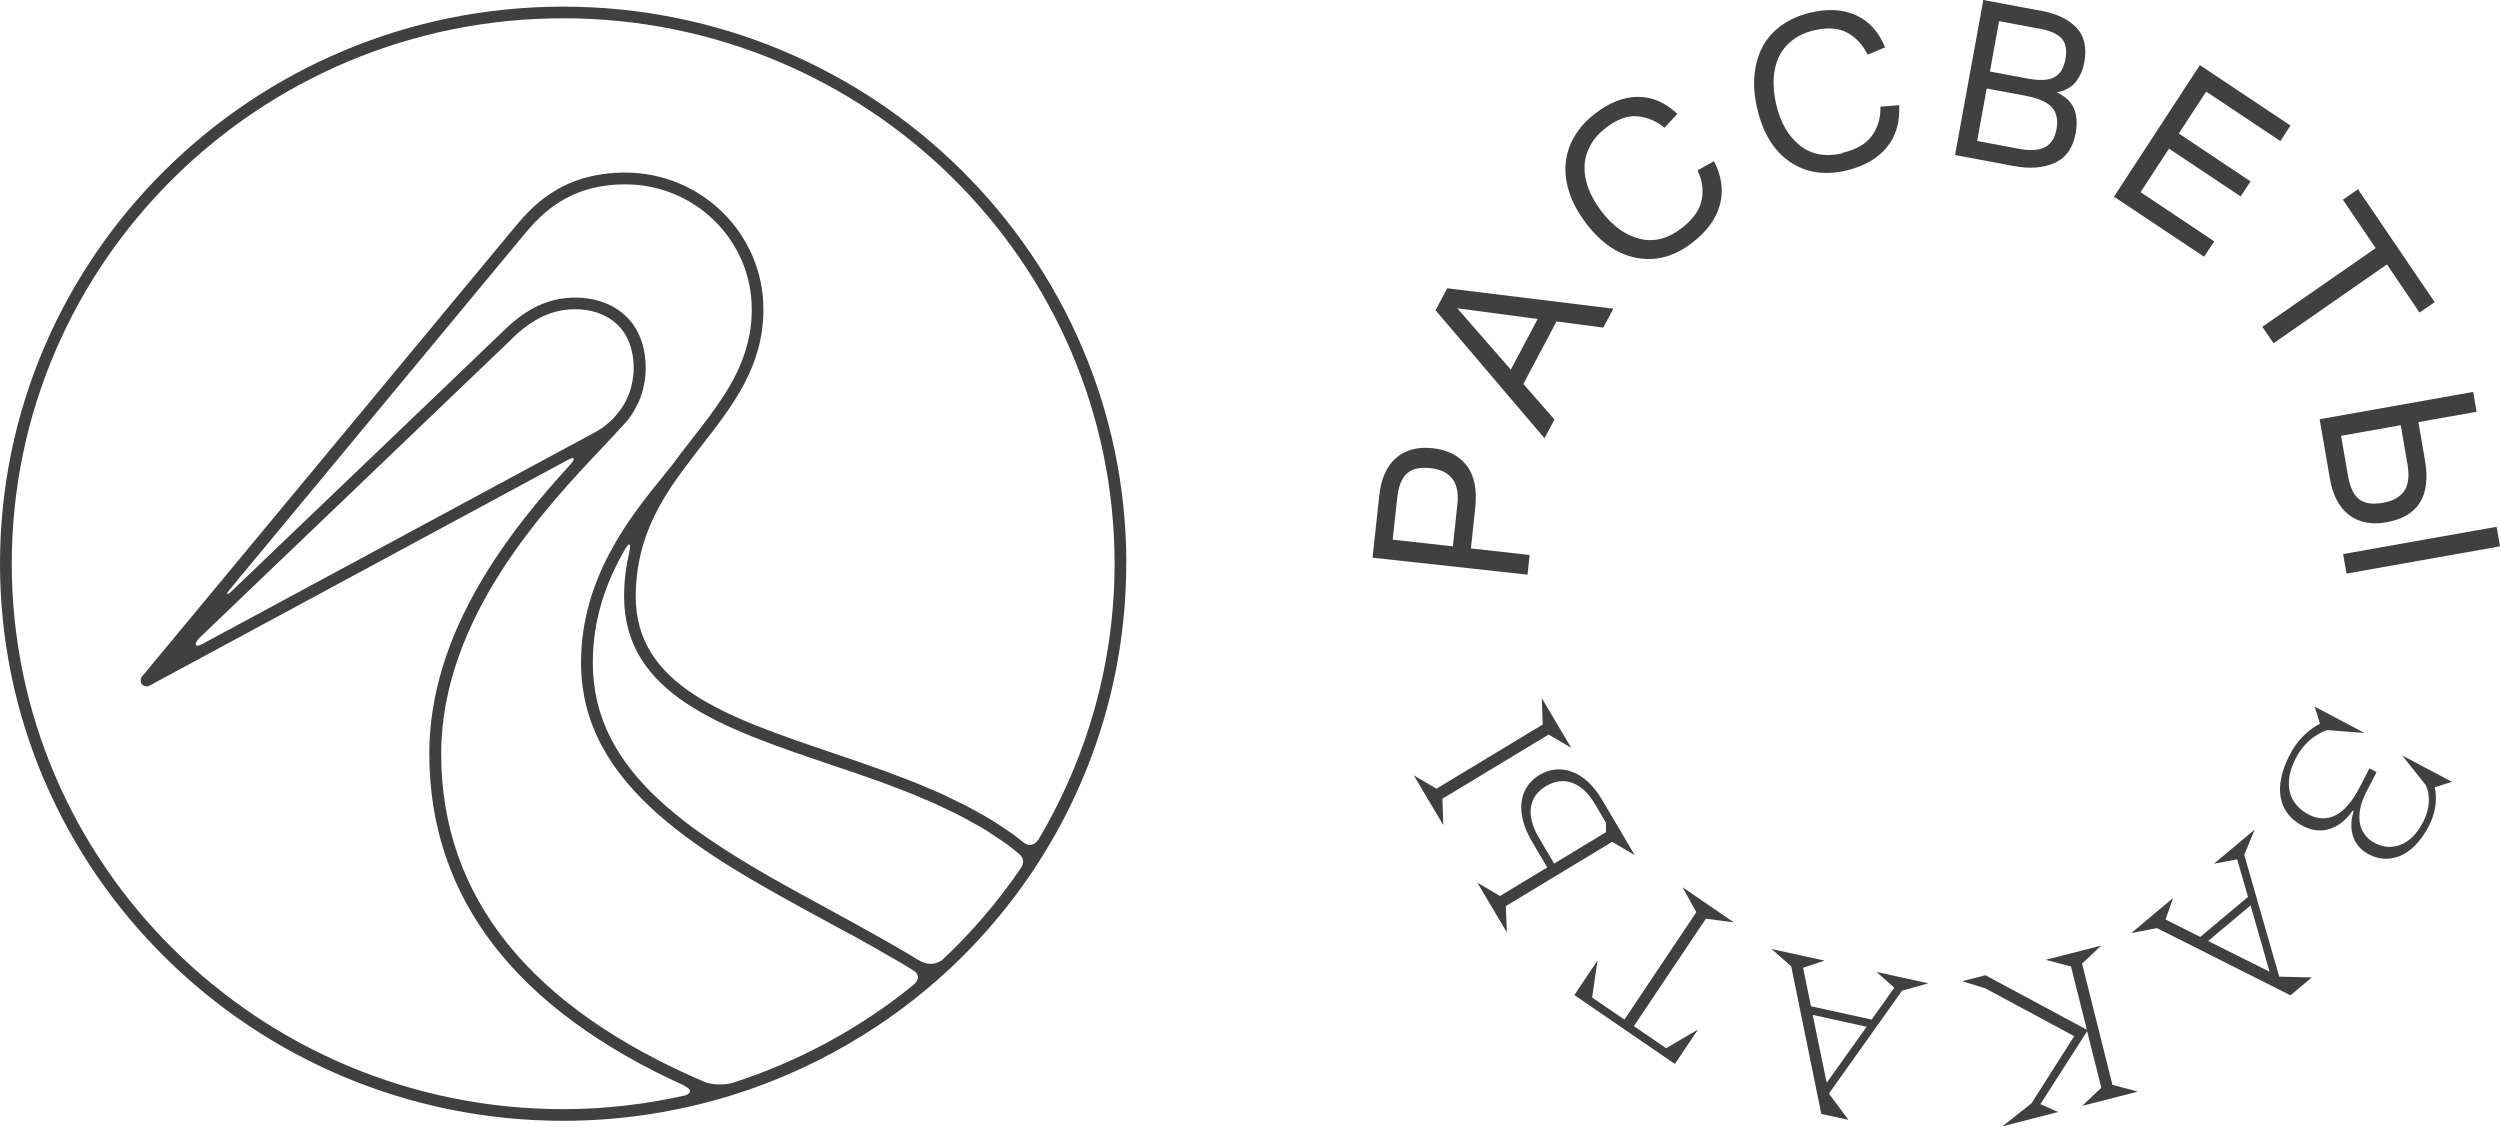 <svg width="204" height="92" viewBox="0 0 204 92" fill="none" xmlns="http://www.w3.org/2000/svg">
<path d="M91.91 45.999C91.91 20.932 71.297 0.542 45.955 0.542C20.613 0.542 0 20.932 0 45.999C0 71.067 20.613 91.457 45.955 91.457C50.24 91.457 54.505 90.862 58.642 89.692C65.197 87.834 71.36 84.472 76.469 79.983C79.677 77.164 82.464 73.917 84.765 70.325C89.43 63.048 91.9 54.644 91.9 46.01M0.96 45.999C0.96 21.454 21.141 1.492 45.955 1.492C70.769 1.492 90.95 21.454 90.95 45.999C90.95 53.944 88.786 61.691 84.733 68.519C84.406 68.968 83.984 69.083 83.625 68.801V68.832C83.625 68.832 83.551 68.78 83.519 68.749C83.256 68.54 83.002 68.321 82.728 68.123C82.39 67.882 82.042 67.653 81.694 67.423C81.409 67.235 81.134 67.047 80.838 66.87C80.48 66.65 80.1 66.442 79.73 66.243C79.435 66.076 79.139 65.909 78.844 65.752C78.453 65.554 78.052 65.366 77.662 65.178C77.356 65.032 77.06 64.886 76.754 64.74C76.342 64.552 75.92 64.385 75.498 64.207C75.192 64.082 74.886 63.946 74.58 63.821C74.136 63.644 73.683 63.477 73.229 63.309C72.944 63.205 72.648 63.09 72.363 62.975C71.856 62.788 71.339 62.61 70.833 62.432C70.6 62.349 70.358 62.265 70.126 62.182C69.376 61.921 68.637 61.67 67.888 61.42C59.296 58.507 51.876 55.98 51.876 48.662C51.876 48.066 51.919 47.503 51.971 46.96C52.373 43.389 54.008 40.696 55.761 38.315C56.035 37.971 56.278 37.637 56.499 37.334C56.753 37 57.017 36.666 57.27 36.342C59.856 33.011 62.294 29.869 62.294 25.233C62.294 19.084 57.238 14.083 51.022 14.083C45.691 14.083 43.274 17.006 41.828 18.75L11.568 55.229C11.557 55.239 11.547 55.26 11.547 55.281C11.526 55.312 11.515 55.333 11.505 55.364C11.505 55.396 11.494 55.417 11.483 55.448C11.483 55.479 11.483 55.5 11.483 55.531C11.483 55.542 11.483 55.552 11.483 55.563C11.483 55.563 11.483 55.625 11.494 55.657C11.505 55.709 11.536 55.761 11.568 55.813C11.568 55.813 11.589 55.824 11.589 55.834C11.589 55.834 11.589 55.855 11.61 55.865C11.631 55.886 11.663 55.907 11.684 55.928C11.684 55.928 11.705 55.928 11.716 55.928C11.758 55.959 11.811 55.97 11.864 55.98C11.885 55.98 11.906 56.001 11.927 56.001C11.927 56.001 11.937 56.001 11.948 56.001C11.948 56.001 11.948 56.001 11.959 56.001C11.959 56.001 11.969 56.001 11.98 56.001C12.011 56.001 12.043 56.001 12.075 56.001C12.075 56.001 12.149 55.98 12.18 55.959L46.388 37.501C46.852 37.24 46.979 37.417 46.557 37.887C41.733 43.149 35.031 51.48 35.031 61.493C35.031 73.249 42.06 82.353 55.887 88.606H55.834C56.394 88.847 56.468 89.181 55.94 89.379C52.657 90.12 49.322 90.507 45.966 90.507C21.141 90.507 0.96 70.545 0.96 45.999ZM69.397 76.235C69.577 76.329 69.746 76.433 69.925 76.527C70.453 76.819 70.981 77.112 71.508 77.414C71.761 77.561 72.015 77.707 72.268 77.853C72.711 78.103 73.155 78.365 73.598 78.615C73.883 78.782 74.157 78.949 74.432 79.127C74.474 79.147 74.506 79.168 74.548 79.2C75.065 79.555 74.97 79.941 74.59 80.327C70.21 83.898 65.144 86.644 59.761 88.366C59.064 88.554 58.125 88.523 57.534 88.304C43.253 82.207 36.002 73.197 36.002 61.503C36.002 50.426 44.583 41.353 49.196 36.478C49.797 35.841 50.335 35.267 50.779 34.776C50.916 34.63 51.053 34.484 51.18 34.327C51.18 34.317 51.201 34.306 51.212 34.296C51.38 34.087 51.528 33.868 51.665 33.638C51.708 33.575 51.739 33.502 51.781 33.44C51.887 33.252 51.982 33.064 52.077 32.876C52.098 32.813 52.13 32.761 52.161 32.698C52.267 32.448 52.351 32.197 52.425 31.947C52.446 31.884 52.457 31.832 52.468 31.769C52.52 31.56 52.562 31.341 52.605 31.132C52.615 31.059 52.626 30.986 52.636 30.903C52.668 30.631 52.689 30.36 52.689 30.078C52.689 25.797 49.618 24.283 46.979 24.283C44.815 24.283 42.989 25.119 41.079 27.008C41.079 27.008 41.037 27.05 40.973 27.113C40.963 27.113 40.952 27.134 40.931 27.144C40.9 27.175 40.847 27.228 40.804 27.269C40.646 27.426 40.414 27.645 40.108 27.938C40.045 27.99 39.992 28.052 39.918 28.115C39.802 28.219 39.686 28.334 39.559 28.459C39.169 28.835 38.704 29.274 38.187 29.775C37.986 29.963 37.775 30.172 37.564 30.37C37.385 30.537 37.205 30.715 37.026 30.892C36.72 31.184 36.403 31.487 36.076 31.8C31.348 36.321 24.212 43.16 18.861 48.275C18.545 48.589 18.407 48.505 18.682 48.181L42.578 19.366C43.918 17.748 46.156 15.044 51.032 15.044C56.721 15.044 61.344 19.616 61.344 25.244C61.344 29.556 59.001 32.573 56.51 35.768C56.257 36.102 55.993 36.425 55.739 36.76C55.739 36.76 55.729 36.77 55.718 36.781C55.655 36.874 55.581 36.958 55.518 37.052C55.338 37.282 55.169 37.511 55.001 37.752C54.726 38.096 54.431 38.472 54.114 38.858C51.444 42.147 47.412 47.127 47.412 54.08C47.412 64.301 57.523 69.793 67.286 75.097C67.983 75.472 68.69 75.859 69.397 76.245M41.733 27.677C42.377 27.04 43.011 26.538 43.644 26.163C44.699 25.526 45.776 25.233 46.958 25.233C49.248 25.233 51.708 26.507 51.708 30.088C51.708 30.422 51.665 30.756 51.613 31.08C51.591 31.174 51.581 31.258 51.56 31.352C51.507 31.602 51.433 31.853 51.338 32.093C51.306 32.166 51.296 32.228 51.264 32.302C51.138 32.594 50.99 32.886 50.821 33.158C50.779 33.22 50.736 33.273 50.694 33.335C50.547 33.554 50.388 33.753 50.219 33.951C50.135 34.045 50.061 34.129 49.977 34.212C49.839 34.348 49.692 34.473 49.544 34.599C49.47 34.661 49.407 34.724 49.333 34.776C49.1 34.943 48.858 35.11 48.605 35.246L16.539 52.535C15.779 52.942 15.874 52.441 16.275 52.055C17.88 50.52 19.853 48.63 21.975 46.594C22.682 45.916 23.41 45.216 24.149 44.517C25.996 42.752 27.896 40.925 29.743 39.161C31.59 37.397 33.374 35.684 34.978 34.15C38.831 30.464 41.638 27.781 41.733 27.687M76.785 78.396C76.216 78.782 75.529 78.699 74.96 78.344L74.981 78.365C74.717 78.208 74.453 78.041 74.189 77.884C73.725 77.613 73.26 77.341 72.796 77.07C72.553 76.934 72.31 76.788 72.068 76.652C71.508 76.339 70.949 76.026 70.389 75.723C70.231 75.639 70.073 75.546 69.914 75.452C69.197 75.055 68.468 74.669 67.761 74.272C64.331 72.413 60.975 70.586 58.04 68.592C57.502 68.227 56.985 67.862 56.478 67.496C55.476 66.744 54.526 65.972 53.671 65.168C50.441 62.14 48.372 58.611 48.372 54.08C48.372 50.384 49.544 47.315 51.053 44.736C51.359 44.245 51.496 44.371 51.37 44.903C51.37 44.945 51.359 44.966 51.37 44.976C51.095 46.114 50.926 47.336 50.926 48.672C50.926 56.68 59.011 59.426 67.582 62.328C68.321 62.579 69.059 62.829 69.798 63.08C70.009 63.153 70.21 63.226 70.421 63.299C70.959 63.487 71.487 63.675 72.025 63.863C72.289 63.957 72.553 64.061 72.817 64.166C73.281 64.343 73.746 64.51 74.21 64.698C74.506 64.813 74.791 64.938 75.076 65.064C75.498 65.241 75.931 65.418 76.353 65.606C76.648 65.742 76.933 65.888 77.229 66.024C77.63 66.212 78.031 66.4 78.411 66.598C78.707 66.755 78.992 66.922 79.276 67.078C79.646 67.277 80.015 67.475 80.374 67.694C80.659 67.872 80.933 68.06 81.208 68.248C81.546 68.467 81.883 68.686 82.211 68.926C82.485 69.125 82.738 69.344 83.002 69.553C83.076 69.615 83.139 69.668 83.213 69.73C83.519 70.023 83.583 70.357 83.319 70.816C81.44 73.572 79.266 76.12 76.817 78.396" fill="#404040"/>
<path d="M124.642 46.892L112 45.508L112.548 40.449C112.695 39.054 113.148 38.032 113.917 37.371C114.676 36.711 115.677 36.445 116.899 36.572C118.131 36.711 119.058 37.179 119.68 37.989C120.312 38.798 120.544 39.959 120.375 41.482L120.027 44.752L124.821 45.284L124.642 46.903L124.642 46.892ZM118.553 44.581L118.921 41.184C119.027 40.247 118.879 39.533 118.5 39.054C118.121 38.575 117.531 38.287 116.741 38.202C115.887 38.106 115.245 38.245 114.813 38.628C114.381 39.001 114.117 39.672 114.012 40.641L113.643 44.038L118.553 44.581Z" fill="#404040"/>
<path d="M118.1 23.526L131.647 25.188L130.826 26.732L127.012 26.231L124.305 31.332L126.843 34.229L126.032 35.763L117.141 25.315L118.1 23.515L118.1 23.526ZM123.283 30.161L125.474 26.029L118.911 25.155L123.283 30.161Z" fill="#404040"/>
<path d="M137.231 18.616C138.147 17.903 138.695 17.136 138.853 16.337C139.022 15.528 138.906 14.718 138.516 13.898L139.864 13.153C140.486 14.367 140.655 15.549 140.349 16.689C140.044 17.839 139.306 18.861 138.126 19.777C136.683 20.906 135.187 21.332 133.617 21.055C132.058 20.789 130.657 19.841 129.424 18.222C128.792 17.392 128.339 16.561 128.065 15.73C127.792 14.899 127.686 14.101 127.76 13.334C127.823 12.567 128.065 11.832 128.466 11.151C128.866 10.458 129.424 9.841 130.12 9.298C131.3 8.371 132.48 7.913 133.649 7.902C134.818 7.902 135.893 8.36 136.873 9.298L135.819 10.426C135.166 9.873 134.418 9.564 133.607 9.489C132.785 9.415 131.921 9.745 131.005 10.458C130.446 10.895 130.014 11.385 129.741 11.928C129.456 12.471 129.309 13.025 129.298 13.6C129.277 14.175 129.393 14.772 129.625 15.4C129.867 16.018 130.215 16.635 130.678 17.242C131.605 18.457 132.659 19.213 133.817 19.49C134.987 19.767 136.114 19.479 137.22 18.616" fill="#404040"/>
<path d="M150.346 12.471C151.474 12.205 152.274 11.736 152.759 11.065C153.233 10.405 153.465 9.606 153.444 8.701L154.971 8.584C155.045 9.947 154.718 11.097 153.97 12.013C153.222 12.929 152.127 13.558 150.684 13.909C148.914 14.335 147.376 14.101 146.059 13.206C144.742 12.312 143.857 10.863 143.394 8.882C143.151 7.86 143.078 6.923 143.172 6.049C143.267 5.176 143.499 4.409 143.868 3.738C144.236 3.067 144.753 2.503 145.406 2.045C146.059 1.587 146.807 1.257 147.671 1.044C149.124 0.692 150.389 0.756 151.453 1.246C152.517 1.725 153.307 2.599 153.823 3.866L152.401 4.462C152.022 3.685 151.484 3.089 150.768 2.684C150.052 2.279 149.124 2.215 147.997 2.481C147.302 2.652 146.723 2.918 146.248 3.291C145.774 3.664 145.406 4.111 145.163 4.633C144.911 5.155 144.774 5.74 144.731 6.411C144.7 7.072 144.763 7.785 144.942 8.531C145.29 10.032 145.943 11.14 146.891 11.886C147.839 12.62 148.998 12.833 150.357 12.503" fill="#404040"/>
<path d="M159.533 12.642L161.84 -2.38558e-08L166.623 0.895C167.845 1.118 168.782 1.576 169.435 2.258C170.089 2.939 170.299 3.887 170.078 5.112C169.973 5.687 169.752 6.188 169.414 6.646C169.077 7.093 168.551 7.391 167.834 7.54C168.54 7.86 169.004 8.307 169.235 8.861C169.467 9.415 169.52 10.075 169.383 10.831C169.162 12.056 168.593 12.876 167.666 13.291C166.749 13.707 165.632 13.792 164.316 13.547L159.533 12.652L159.533 12.642ZM165.369 7.828L162.114 7.221L161.334 11.502L164.737 12.141C165.653 12.312 166.37 12.269 166.865 12.013C167.36 11.758 167.676 11.268 167.813 10.544C167.95 9.787 167.824 9.191 167.444 8.765C167.065 8.339 166.37 8.03 165.38 7.838M166.359 2.332L163.125 1.725L162.377 5.836L165.453 6.411C166.433 6.592 167.16 6.56 167.634 6.305C168.108 6.049 168.403 5.559 168.54 4.824C168.677 4.079 168.572 3.525 168.234 3.142C167.897 2.769 167.276 2.492 166.37 2.322" fill="#404040"/>
<path d="M172.501 16.05L179.507 5.314L186.902 10.245L186.08 11.513L180.023 7.476L177.79 10.895L183.647 14.804L182.836 16.028L176.989 12.13L174.671 15.677L180.676 19.692L179.854 20.949L172.501 16.05Z" fill="#404040"/>
<path d="M191.179 16.295L192.412 15.443L198.669 24.655L197.437 25.507L194.772 21.577L185.522 28.01L184.605 26.668L193.855 20.246L191.179 16.295Z" fill="#404040"/>
<path d="M201.819 32.004L202.093 33.601L197.342 34.442L197.869 37.499C198.132 38.99 197.995 40.161 197.468 41.003C196.942 41.855 196.025 42.387 194.708 42.622C193.497 42.835 192.485 42.632 191.674 42.015C190.874 41.397 190.347 40.406 190.115 39.033L189.283 34.208L201.809 31.982L201.819 32.004ZM191.59 38.788C191.759 39.757 192.064 40.406 192.517 40.747C192.97 41.088 193.613 41.173 194.466 41.024C195.256 40.886 195.825 40.566 196.173 40.076C196.52 39.586 196.615 38.873 196.457 37.925L195.899 34.698L191.032 35.561L191.59 38.788ZM191.2 45.21L203.726 42.984L204 44.581L191.474 46.807L191.2 45.21Z" fill="#404040"/>
<path d="M200.06 63.805L198.669 64.241C198.669 64.241 199.101 65.647 198.195 67.404C196.805 70.088 194.793 70.514 193.297 69.716C191.148 68.576 192.064 66.18 192.064 66.18L191.98 66.137C191.98 66.137 190.421 68.725 187.861 67.372C185.954 66.361 185.448 64.284 186.839 61.6C187.84 59.672 189.315 59.065 189.315 59.065L188.883 57.66L192.938 59.811L189.894 59.577C189.894 59.577 188.293 60.013 187.345 61.856C186.259 63.954 186.776 65.605 188.345 66.446C189.915 67.277 191.358 66.542 192.528 64.284L193.349 62.697L193.929 63.006L193.107 64.593C192.148 66.435 192.37 68.043 193.781 68.789C195.109 69.492 196.699 69.055 197.7 67.127C198.659 65.285 197.932 64.05 197.932 64.05L196.015 61.643L200.071 63.794L200.06 63.805Z" fill="#404040"/>
<path d="M179.538 76.457L183.436 73.187L182.551 70.12L180.655 70.482L183.984 67.692L183.131 69.758L185.986 79.695L188.64 79.758L186.902 81.218L176.009 75.733L173.913 76.138L177.326 73.273L176.704 75.03L179.549 76.457L179.538 76.457ZM183.647 73.88L180.181 76.787L185.195 79.29L183.647 73.88Z" fill="#404040"/>
<path d="M171.469 88.758L170.31 84.146L166.496 90.1L167.94 90.739L163.389 91.91L165.759 90.046L169.256 84.551L162.008 80.653L160.123 80.067L162.008 79.577L170.289 84.029L168.993 78.864L166.928 78.321L171.458 77.16L169.899 78.63L172.375 88.523L174.45 89.077L169.91 90.238L171.469 88.758Z" fill="#404040"/>
<path d="M147.776 82.112L152.727 83.198L154.571 80.6L153.128 79.311L157.352 80.238L155.214 80.834L149.24 89.237L150.831 91.378L148.619 90.898L146.164 78.853L144.552 77.437L148.882 78.385L147.133 78.97L147.776 82.112ZM152.316 83.784L147.913 82.815L149.061 88.353L152.316 83.784Z" fill="#404040"/>
<path d="M130.352 78.385L129.92 81.399L132.553 83.198L138.421 74.433L137.294 72.399L141.476 75.264L139.201 74.966L133.322 83.731L135.956 85.531L138.558 84.008L136.672 86.82L128.466 81.196L130.352 78.385Z" fill="#404040"/>
<path d="M125.885 59.129L125.811 56.967L128.213 61.025L126.369 59.939L117.699 65.178L117.773 67.33L115.371 63.272L117.215 64.359L125.885 59.119L125.885 59.129ZM122.956 76.095L122.882 73.933L131.552 68.693L133.396 69.779L130.71 65.232C129.319 62.878 127.296 62.228 125.611 63.24C123.925 64.263 123.62 66.318 125.01 68.672L126.254 70.781L122.398 73.113L120.554 72.026L122.956 76.084L122.956 76.095ZM126.812 70.461L125.569 68.352C124.515 66.563 124.694 65.029 126.138 64.156C127.581 63.283 129.087 63.805 130.141 65.594L131.047 67.138L131.047 67.905L126.812 70.472L126.812 70.461Z" fill="#404040"/>
</svg>
